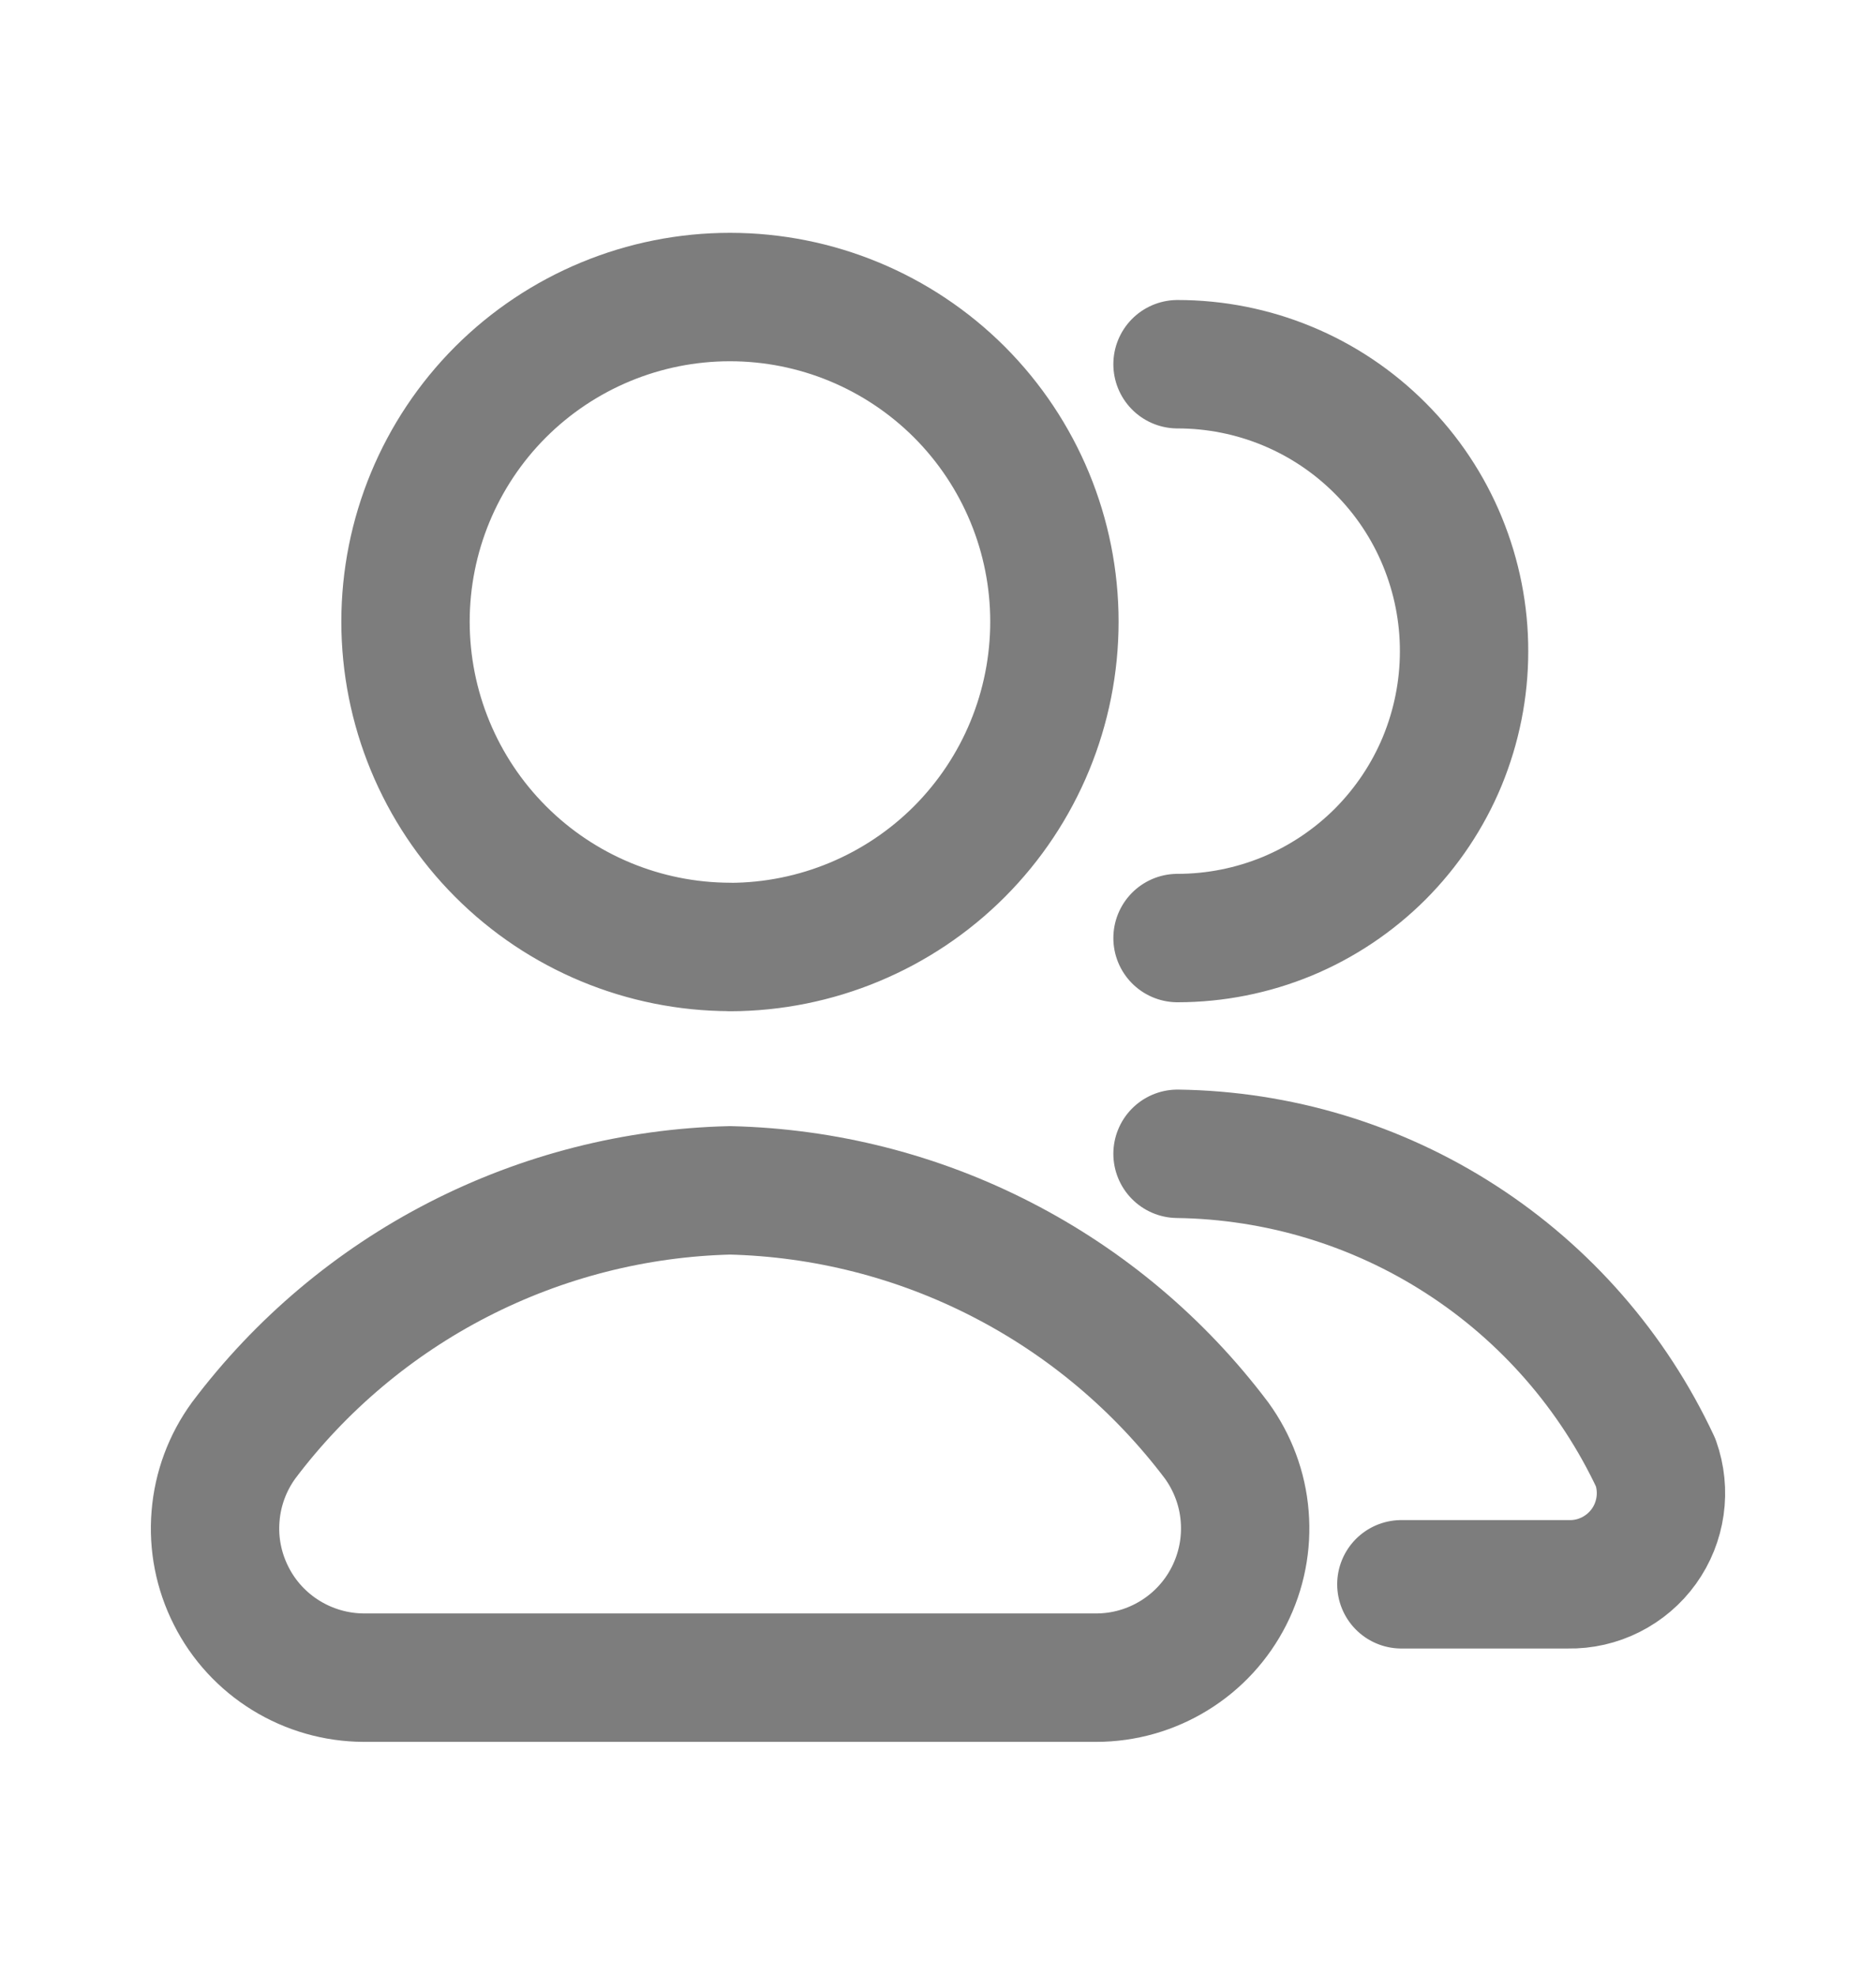 <svg width="19" height="20" viewBox="0 0 19 20" fill="none" xmlns="http://www.w3.org/2000/svg">
<path d="M14.193 16.038H15.885C16.034 16.041 16.181 16.007 16.314 15.94C16.447 15.873 16.562 15.775 16.649 15.654C16.736 15.533 16.792 15.393 16.813 15.245C16.834 15.098 16.819 14.948 16.769 14.807C16.337 13.884 15.654 13.1 14.797 12.547C13.941 11.994 12.946 11.694 11.926 11.68M11.926 9.496C12.307 9.496 12.684 9.421 13.036 9.276C13.388 9.13 13.708 8.916 13.978 8.647C14.247 8.377 14.461 8.058 14.607 7.706C14.752 7.354 14.828 6.976 14.828 6.595C14.829 6.214 14.754 5.836 14.609 5.483C14.464 5.13 14.25 4.809 13.98 4.539C13.711 4.269 13.391 4.054 13.038 3.908C12.686 3.762 12.308 3.687 11.926 3.687M7.394 9.587C8.266 9.585 9.102 9.237 9.718 8.62C10.334 8.002 10.679 7.165 10.679 6.293C10.679 5.421 10.333 4.586 9.717 3.969C9.1 3.353 8.265 3.007 7.393 3.007C6.521 3.007 5.686 3.353 5.069 3.969C4.453 4.586 4.107 5.421 4.107 6.293C4.107 7.165 4.453 8.002 5.069 8.619C5.685 9.237 6.521 9.584 7.393 9.586M11.103 16.983C11.382 16.983 11.655 16.905 11.892 16.759C12.13 16.613 12.322 16.404 12.448 16.155C12.574 15.906 12.629 15.627 12.606 15.349C12.584 15.071 12.484 14.805 12.32 14.58C11.742 13.814 11 13.189 10.147 12.751C9.294 12.312 8.353 12.073 7.394 12.05C6.435 12.073 5.494 12.313 4.641 12.751C3.788 13.189 3.045 13.815 2.468 14.581C2.304 14.806 2.205 15.072 2.183 15.35C2.16 15.627 2.215 15.906 2.341 16.154C2.466 16.403 2.659 16.612 2.896 16.758C3.133 16.904 3.406 16.982 3.684 16.983H11.103Z" stroke="black" stroke-opacity="0.51" stroke-width="1.3" stroke-linecap="round" stroke-linejoin="round"/>
</svg>
